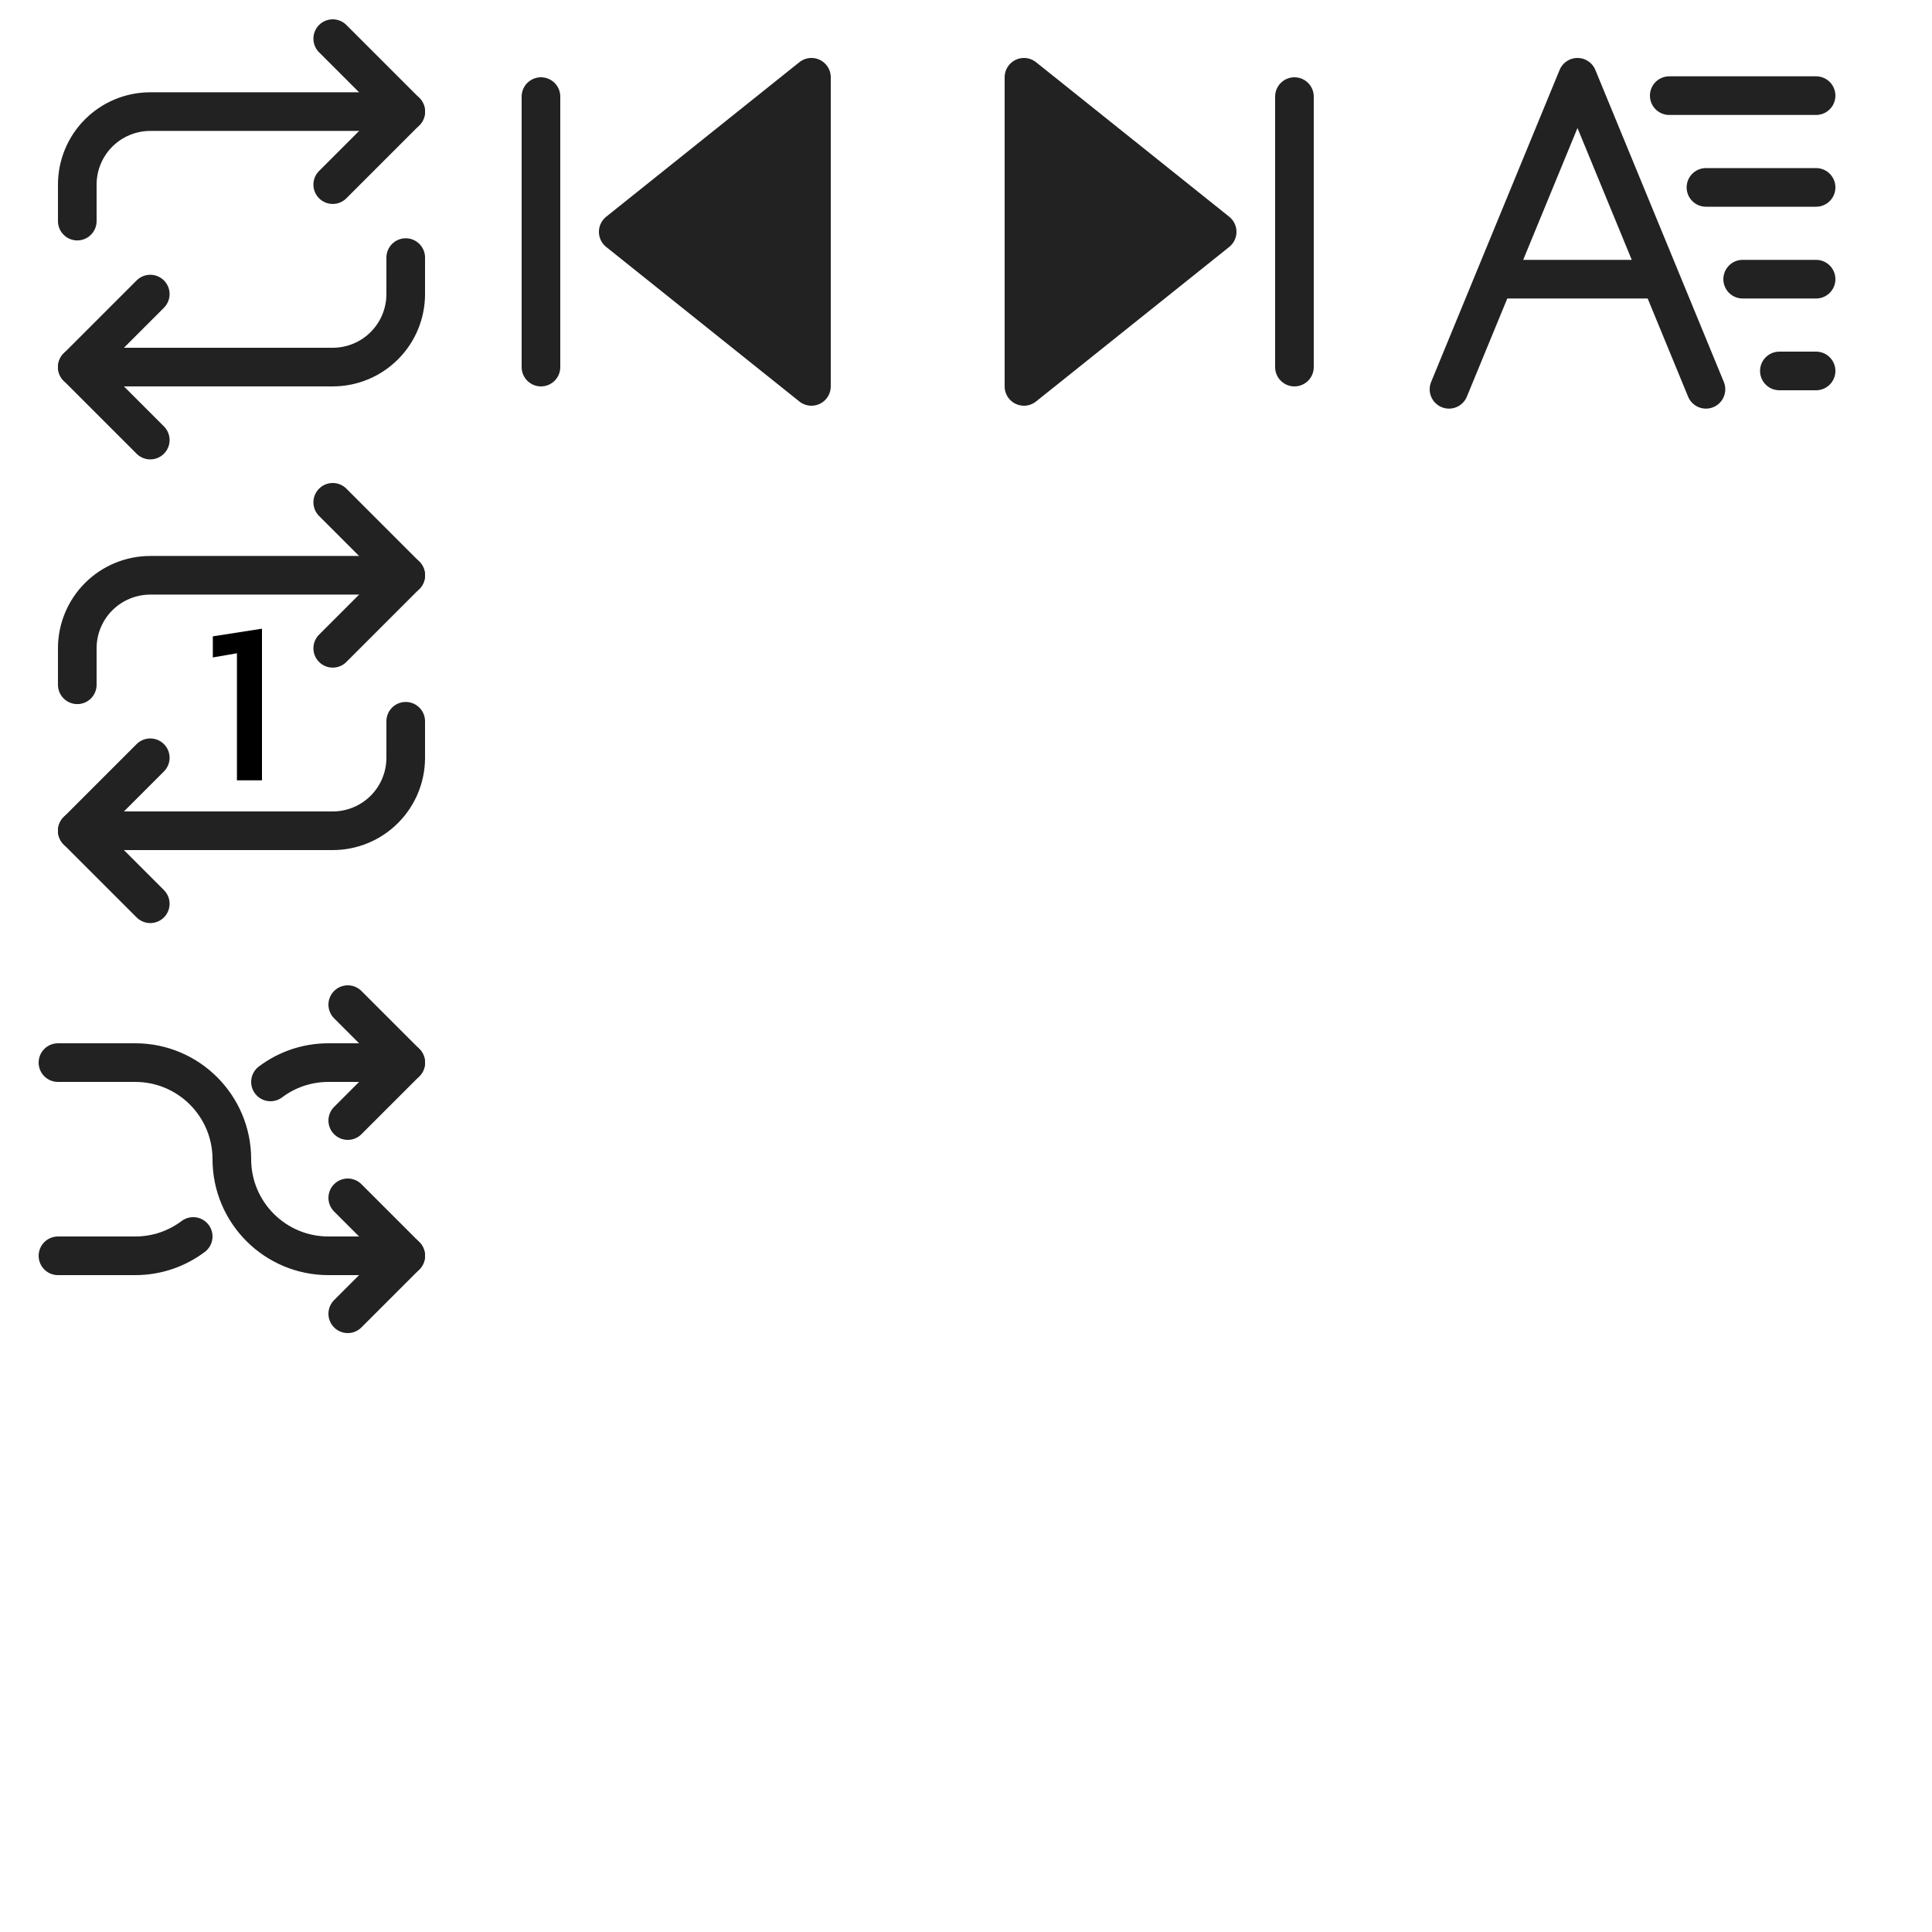 <svg width="100" height="100" viewBox="0 0 100 100" fill="none" xmlns="http://www.w3.org/2000/svg">
<path d="M17.222 2L21 5.778L17.222 9.556" stroke="#222222" stroke-width="2" stroke-linecap="round" stroke-linejoin="round"/>
<path d="M4 11.444V9.555C4 8.553 4.398 7.592 5.106 6.884C5.815 6.175 6.776 5.777 7.778 5.777H21" stroke="#222222" stroke-width="2" stroke-linecap="round" stroke-linejoin="round"/>
<path d="M7.778 22.778L4 19L7.778 15.222" stroke="#222222" stroke-width="2" stroke-linecap="round" stroke-linejoin="round"/>
<path d="M21 13.333V15.222C21 16.224 20.602 17.185 19.893 17.893C19.185 18.602 18.224 19 17.222 19H4" stroke="#222222" stroke-width="2" stroke-linecap="round" stroke-linejoin="round"/>
<path d="M42 20L32 12L42 4L42 20Z" fill="#222222" stroke="#222222" stroke-width="2" stroke-linecap="round" stroke-linejoin="round"/>
<path d="M28 19L28 5" stroke="#222222" stroke-width="2" stroke-linecap="round" stroke-linejoin="round"/>
<path d="M75 20.15L77.347 14.45M88.3 20.15L85.953 14.45M85.953 14.45L84.975 12.075L81.65 4L78.325 12.075L77.347 14.45M85.953 14.45H77.347M86.4 4.95H94M88.3 9.7H94M90.2 14.45H94M92.1 19.2H94" stroke="#222222" stroke-width="2" stroke-linecap="round" stroke-linejoin="round"/>
<path d="M17.222 26L21 29.778L17.222 33.556" stroke="#222222" stroke-width="2" stroke-linecap="round" stroke-linejoin="round"/>
<path d="M4 35.444V33.555C4 32.553 4.398 31.592 5.106 30.884C5.815 30.175 6.776 29.777 7.778 29.777H21" stroke="#222222" stroke-width="2" stroke-linecap="round" stroke-linejoin="round"/>
<path d="M7.778 46.778L4 43L7.778 39.222" stroke="#222222" stroke-width="2" stroke-linecap="round" stroke-linejoin="round"/>
<path d="M21 37.333V39.222C21 40.224 20.602 41.185 19.893 41.893C19.185 42.602 18.224 43 17.222 43H4" stroke="#222222" stroke-width="2" stroke-linecap="round" stroke-linejoin="round"/>
<path d="M12.264 40.389V33.813L11.016 34.029V32.937L13.56 32.541V40.389H12.264Z" fill="black"/>
<path d="M18 68L21 65L18 62" stroke="#222222" stroke-width="2" stroke-linecap="round" stroke-linejoin="round"/>
<path d="M18 52L21 55L18 58" stroke="#222222" stroke-width="2" stroke-linecap="round" stroke-linejoin="round"/>
<path d="M21 55H17C15.874 55 14.836 55.372 14 56M3 65H7C8.126 65 9.164 64.628 10 64" stroke="#222222" stroke-width="2" stroke-linecap="round" stroke-linejoin="round"/>
<path d="M3 55H7C9.761 55 12 57.239 12 60C12 62.761 14.239 65 17 65H21" stroke="#222222" stroke-width="2" stroke-linecap="round" stroke-linejoin="round"/>
<path d="M53 4L63 12L53 20V4Z" fill="#222222" stroke="#222222" stroke-width="2" stroke-linecap="round" stroke-linejoin="round"/>
<path d="M67 5V19" stroke="#222222" stroke-width="2" stroke-linecap="round" stroke-linejoin="round"/>
</svg>
